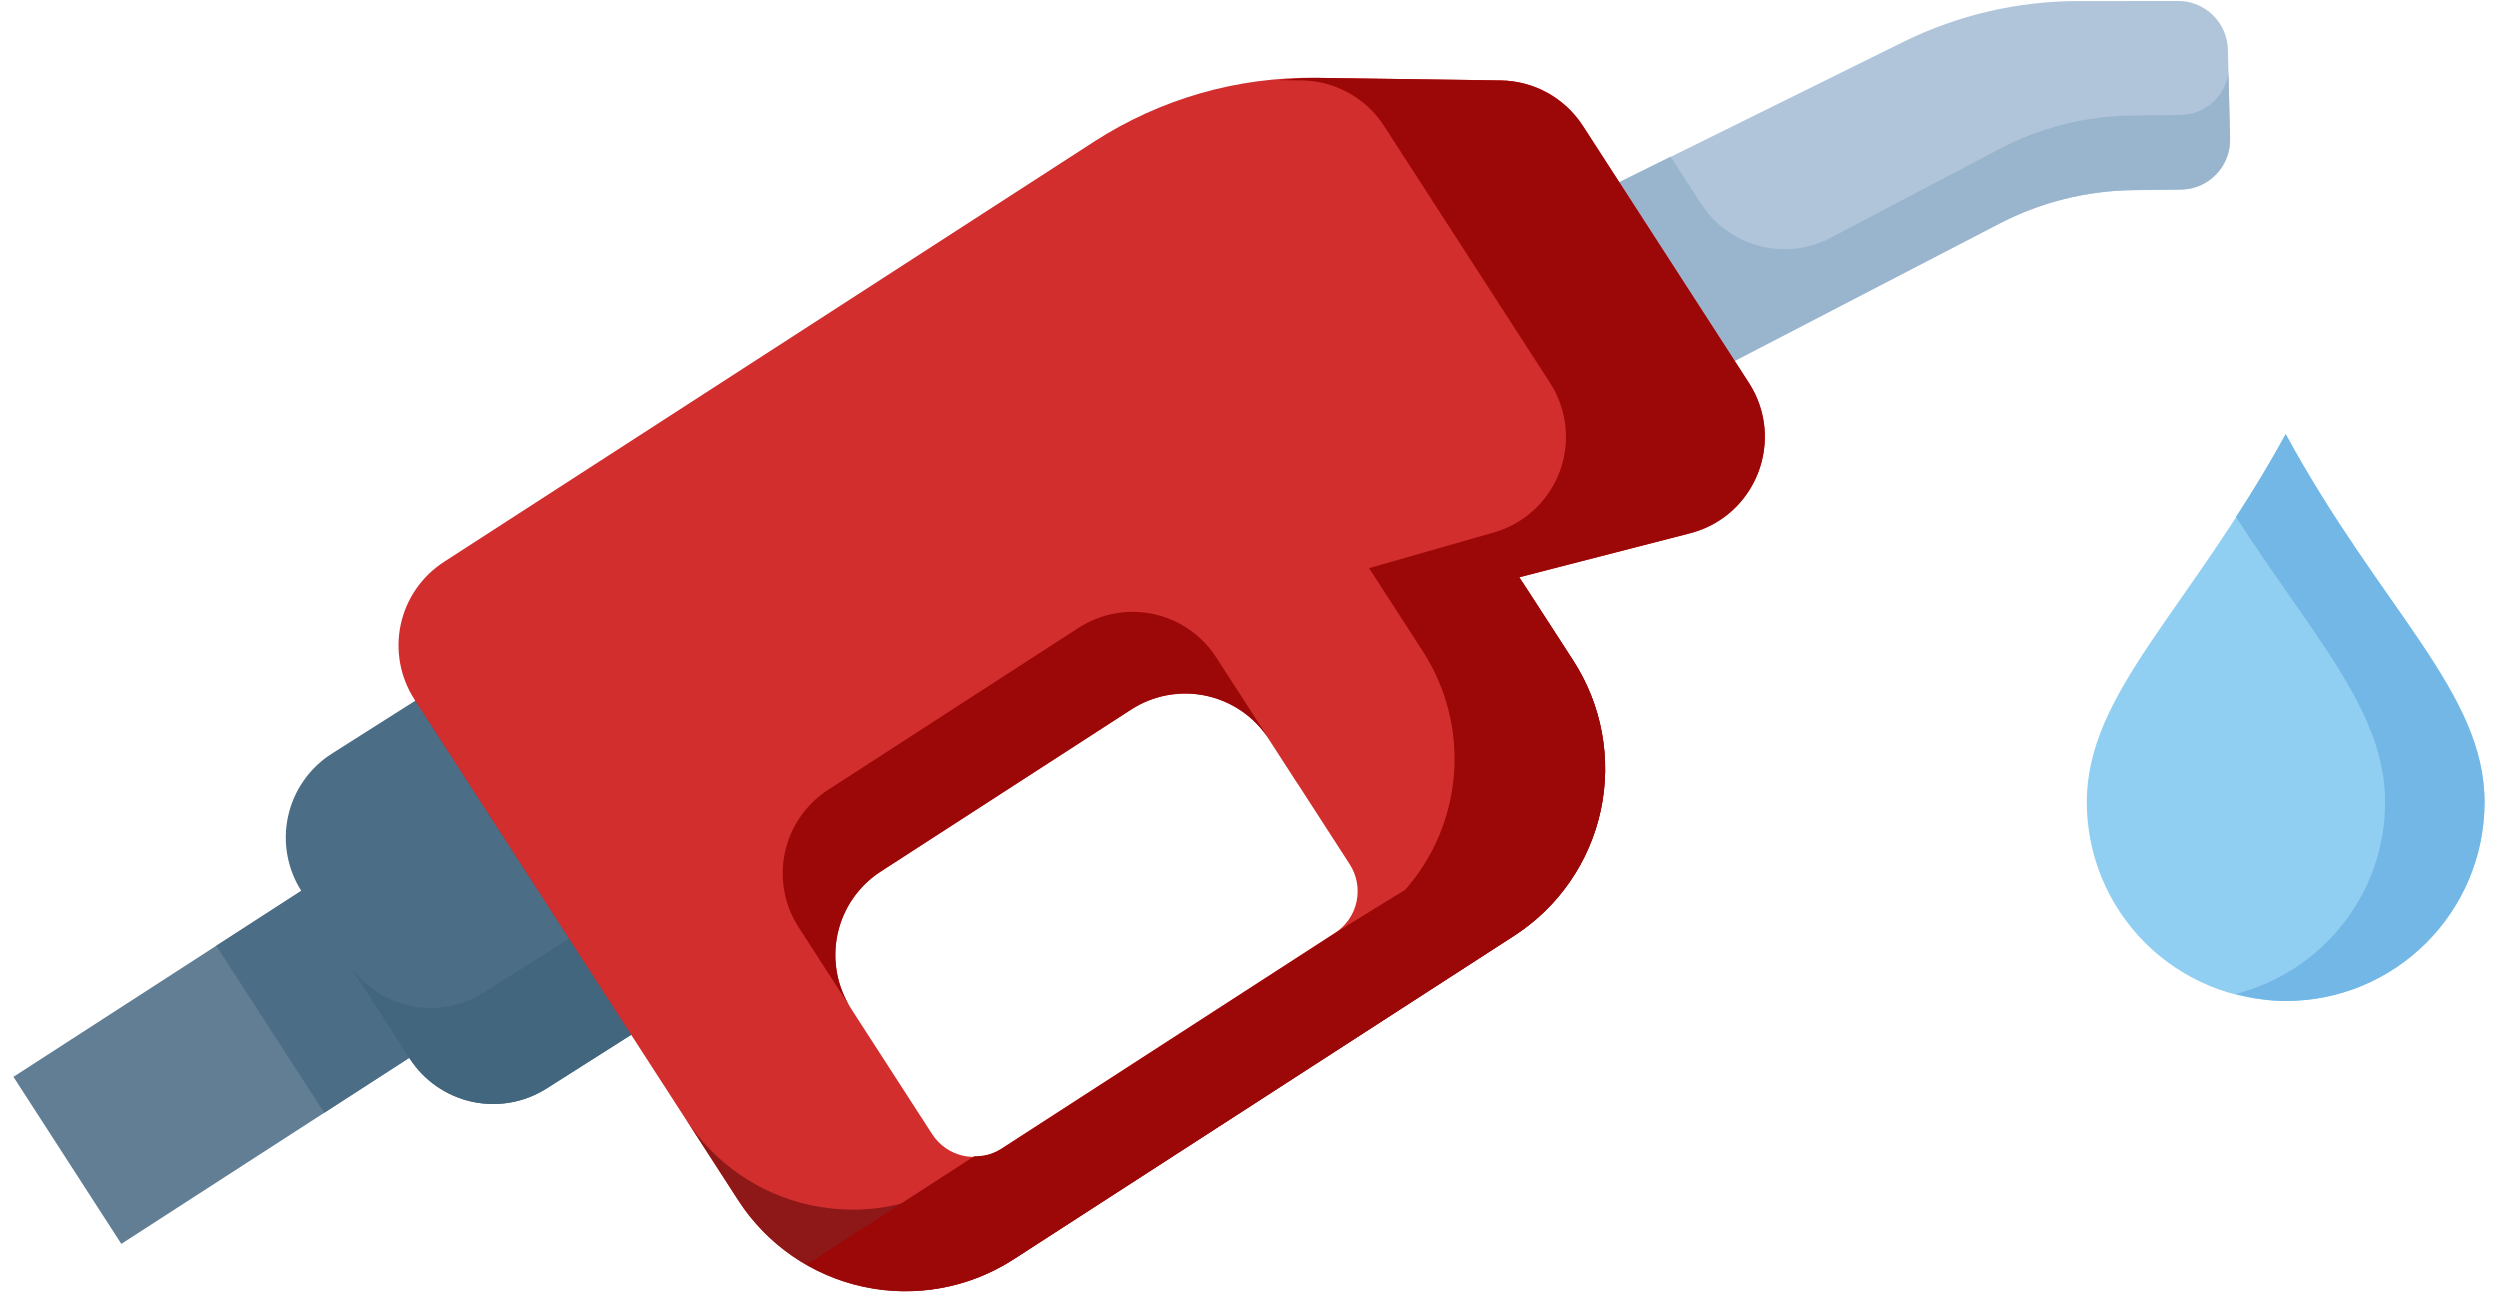 <svg width="154" height="80" viewBox="0 0 154 80" fill="none" xmlns="http://www.w3.org/2000/svg">
<path d="M95.416 13.37L117.301 2.553C120.629 0.923 124.284 0.073 127.989 0.067L134.169 0.06C134.97 0.059 135.74 0.37 136.313 0.929C136.887 1.488 137.219 2.249 137.238 3.049L137.373 8.544C137.383 8.949 137.313 9.353 137.166 9.731C137.019 10.109 136.799 10.454 136.517 10.746C136.235 11.037 135.898 11.27 135.526 11.431C135.153 11.591 134.753 11.676 134.347 11.68L131.395 11.716C128.516 11.753 125.686 12.464 123.132 13.793L102.577 24.456L95.416 13.37Z" fill="#B0C4DA"/>
<path d="M134.347 7.08L131.309 7.117C128.458 7.153 125.656 7.865 123.132 9.193L112.781 14.644C111.427 15.357 109.855 15.538 108.374 15.15C106.894 14.763 105.612 13.835 104.782 12.549L102.913 9.652L95.416 13.37L102.577 24.45L123.157 13.774C125.704 12.453 128.525 11.746 131.395 11.71L134.347 11.674C134.752 11.669 135.153 11.584 135.525 11.423C135.897 11.262 136.234 11.029 136.515 10.738C136.797 10.446 137.017 10.101 137.164 9.724C137.312 9.346 137.382 8.943 137.373 8.538L137.275 4.507C137.168 5.212 136.816 5.857 136.28 6.328C135.745 6.798 135.06 7.065 134.347 7.08Z" fill="#99B5CE"/>
<path d="M0.828 66.333L23.705 51.547L30.357 61.837L7.474 76.623" fill="#617E95"/>
<path d="M13.323 58.26L23.705 51.547L30.357 61.837L19.975 68.544" fill="#4C6D86"/>
<path d="M25.236 65.206L18.584 54.916C18.146 54.237 17.846 53.478 17.702 52.682C17.558 51.886 17.573 51.07 17.746 50.281C17.919 49.491 18.247 48.743 18.71 48.081C19.174 47.418 19.764 46.854 20.447 46.421L30.351 40.136L43.648 60.71L33.658 67.05C32.295 67.916 30.645 68.208 29.067 67.863C27.49 67.518 26.113 66.562 25.236 65.206Z" fill="#4C6D86"/>
<path d="M30.357 40.136L30.308 40.167L39.777 54.818L29.787 61.157C28.471 61.987 26.887 62.281 25.36 61.979C23.834 61.677 22.481 60.802 21.58 59.534L25.242 65.206C26.119 66.564 27.497 67.52 29.075 67.867C30.654 68.213 32.306 67.922 33.67 67.056L43.66 60.716L30.357 40.136Z" fill="#41667D"/>
<path d="M140.797 26.741C146.67 37.539 153.047 42.642 153.047 49.41C153.047 52.658 151.756 55.774 149.459 58.072C147.161 60.369 144.046 61.66 140.797 61.66C137.548 61.66 134.432 60.369 132.135 58.072C129.837 55.774 128.547 52.658 128.547 49.41C128.547 42.642 134.923 37.539 140.797 26.741Z" fill="#90CFF1"/>
<path d="M140.797 26.741C139.774 28.615 138.751 30.275 137.734 31.843C142.561 39.316 146.922 43.818 146.922 49.41C146.922 55.112 143.008 59.859 137.734 61.225C138.72 61.482 139.731 61.66 140.797 61.66C147.565 61.66 153.047 56.178 153.047 49.41C153.047 42.642 146.67 37.539 140.797 26.741Z" fill="#72B7E5"/>
<path d="M107.734 23.587L97.505 7.753C96.957 6.906 96.209 6.208 95.327 5.719C94.444 5.231 93.454 4.968 92.446 4.954L81.059 4.795C76.224 4.728 71.476 6.092 67.413 8.715L27.349 34.612C26.674 35.048 26.09 35.614 25.633 36.276C25.176 36.938 24.854 37.684 24.685 38.47C24.516 39.257 24.504 40.069 24.649 40.86C24.794 41.652 25.093 42.407 25.53 43.083L45.479 73.946C47.243 76.674 50.018 78.59 53.194 79.272C56.37 79.955 59.687 79.348 62.415 77.585L93.279 57.636C96.007 55.872 97.923 53.097 98.605 49.921C99.287 46.745 98.68 43.428 96.917 40.7L93.591 35.555L104.12 32.842C105.06 32.599 105.928 32.137 106.654 31.493C107.38 30.849 107.942 30.042 108.295 29.139C108.648 28.235 108.781 27.26 108.683 26.295C108.586 25.33 108.26 24.401 107.734 23.587ZM57.423 69.867L52.437 62.15C52 61.474 51.701 60.719 51.556 59.928C51.411 59.136 51.423 58.324 51.592 57.537C51.761 56.751 52.083 56.005 52.54 55.343C52.998 54.681 53.581 54.115 54.257 53.679L69.685 43.701C70.361 43.264 71.116 42.965 71.907 42.82C72.699 42.675 73.511 42.687 74.298 42.856C75.084 43.025 75.83 43.347 76.492 43.804C77.154 44.261 77.72 44.844 78.156 45.52L83.142 53.238C83.582 53.919 83.734 54.748 83.564 55.541C83.395 56.335 82.917 57.029 82.236 57.47L61.662 70.774C61.324 70.993 60.946 71.143 60.55 71.216C60.154 71.289 59.748 71.283 59.354 71.199C58.961 71.115 58.588 70.954 58.256 70.725C57.925 70.497 57.642 70.205 57.423 69.867Z" fill="#D22E2E"/>
<path d="M52.419 62.113C51.55 60.75 51.256 59.099 51.6 57.52C51.944 55.941 52.899 54.562 54.257 53.685L69.685 43.707C70.361 43.27 71.116 42.971 71.907 42.826C72.699 42.681 73.511 42.693 74.298 42.862C75.084 43.031 75.83 43.353 76.492 43.81C77.154 44.267 77.72 44.851 78.156 45.526L79.92 48.252C79.914 48.24 79.914 48.221 79.902 48.209L74.916 40.492C74.48 39.816 73.914 39.233 73.252 38.776C72.59 38.318 71.844 37.996 71.058 37.827C70.271 37.658 69.459 37.646 68.667 37.791C67.876 37.936 67.121 38.236 66.445 38.672L51.016 48.65C50.341 49.087 49.758 49.652 49.3 50.314C48.843 50.976 48.521 51.722 48.352 52.509C48.183 53.295 48.171 54.108 48.316 54.899C48.461 55.69 48.76 56.445 49.197 57.121L52.419 62.113Z" fill="#9C0707"/>
<path d="M93.708 35.739C95.444 38.465 96.032 41.768 95.344 44.927C94.655 48.085 92.746 50.844 90.033 52.601L59.169 72.55C53.485 76.225 45.902 74.596 42.233 68.912L25.512 43.04L25.53 43.076L45.479 73.94C47.243 76.668 50.018 78.584 53.194 79.266C56.37 79.949 59.687 79.341 62.415 77.579L93.279 57.629C96.007 55.866 97.923 53.091 98.605 49.915C99.287 46.739 98.68 43.422 96.917 40.694L93.708 35.739Z" fill="#8E1818"/>
<path d="M107.734 23.587L97.505 7.753C96.957 6.906 96.209 6.208 95.327 5.719C94.444 5.231 93.454 4.968 92.446 4.954L81.059 4.795C80.269 4.783 79.485 4.869 78.701 4.936L80.196 4.954C82.242 4.985 84.14 6.032 85.255 7.753L95.484 23.587C96.01 24.401 96.336 25.33 96.433 26.295C96.531 27.26 96.398 28.235 96.045 29.139C95.692 30.042 95.13 30.849 94.404 31.493C93.678 32.137 92.81 32.599 91.87 32.842L84.336 34.998L87.662 40.142C89.097 42.374 89.766 45.012 89.568 47.658C89.37 50.303 88.316 52.812 86.566 54.806C82.236 57.482 83.007 56.986 82.236 57.482L61.662 70.786C61.169 71.089 60.598 71.24 60.02 71.221L50.165 77.591C50 77.701 49.816 77.756 49.644 77.854C51.59 78.993 53.813 79.57 56.067 79.524C58.321 79.477 60.518 78.808 62.415 77.591L93.279 57.642C96.007 55.878 97.923 53.103 98.605 49.927C99.287 46.751 98.68 43.434 96.917 40.706L93.591 35.561L104.12 32.848C108.163 31.8 110 27.096 107.734 23.587Z" fill="#9C0707"/>
</svg>
